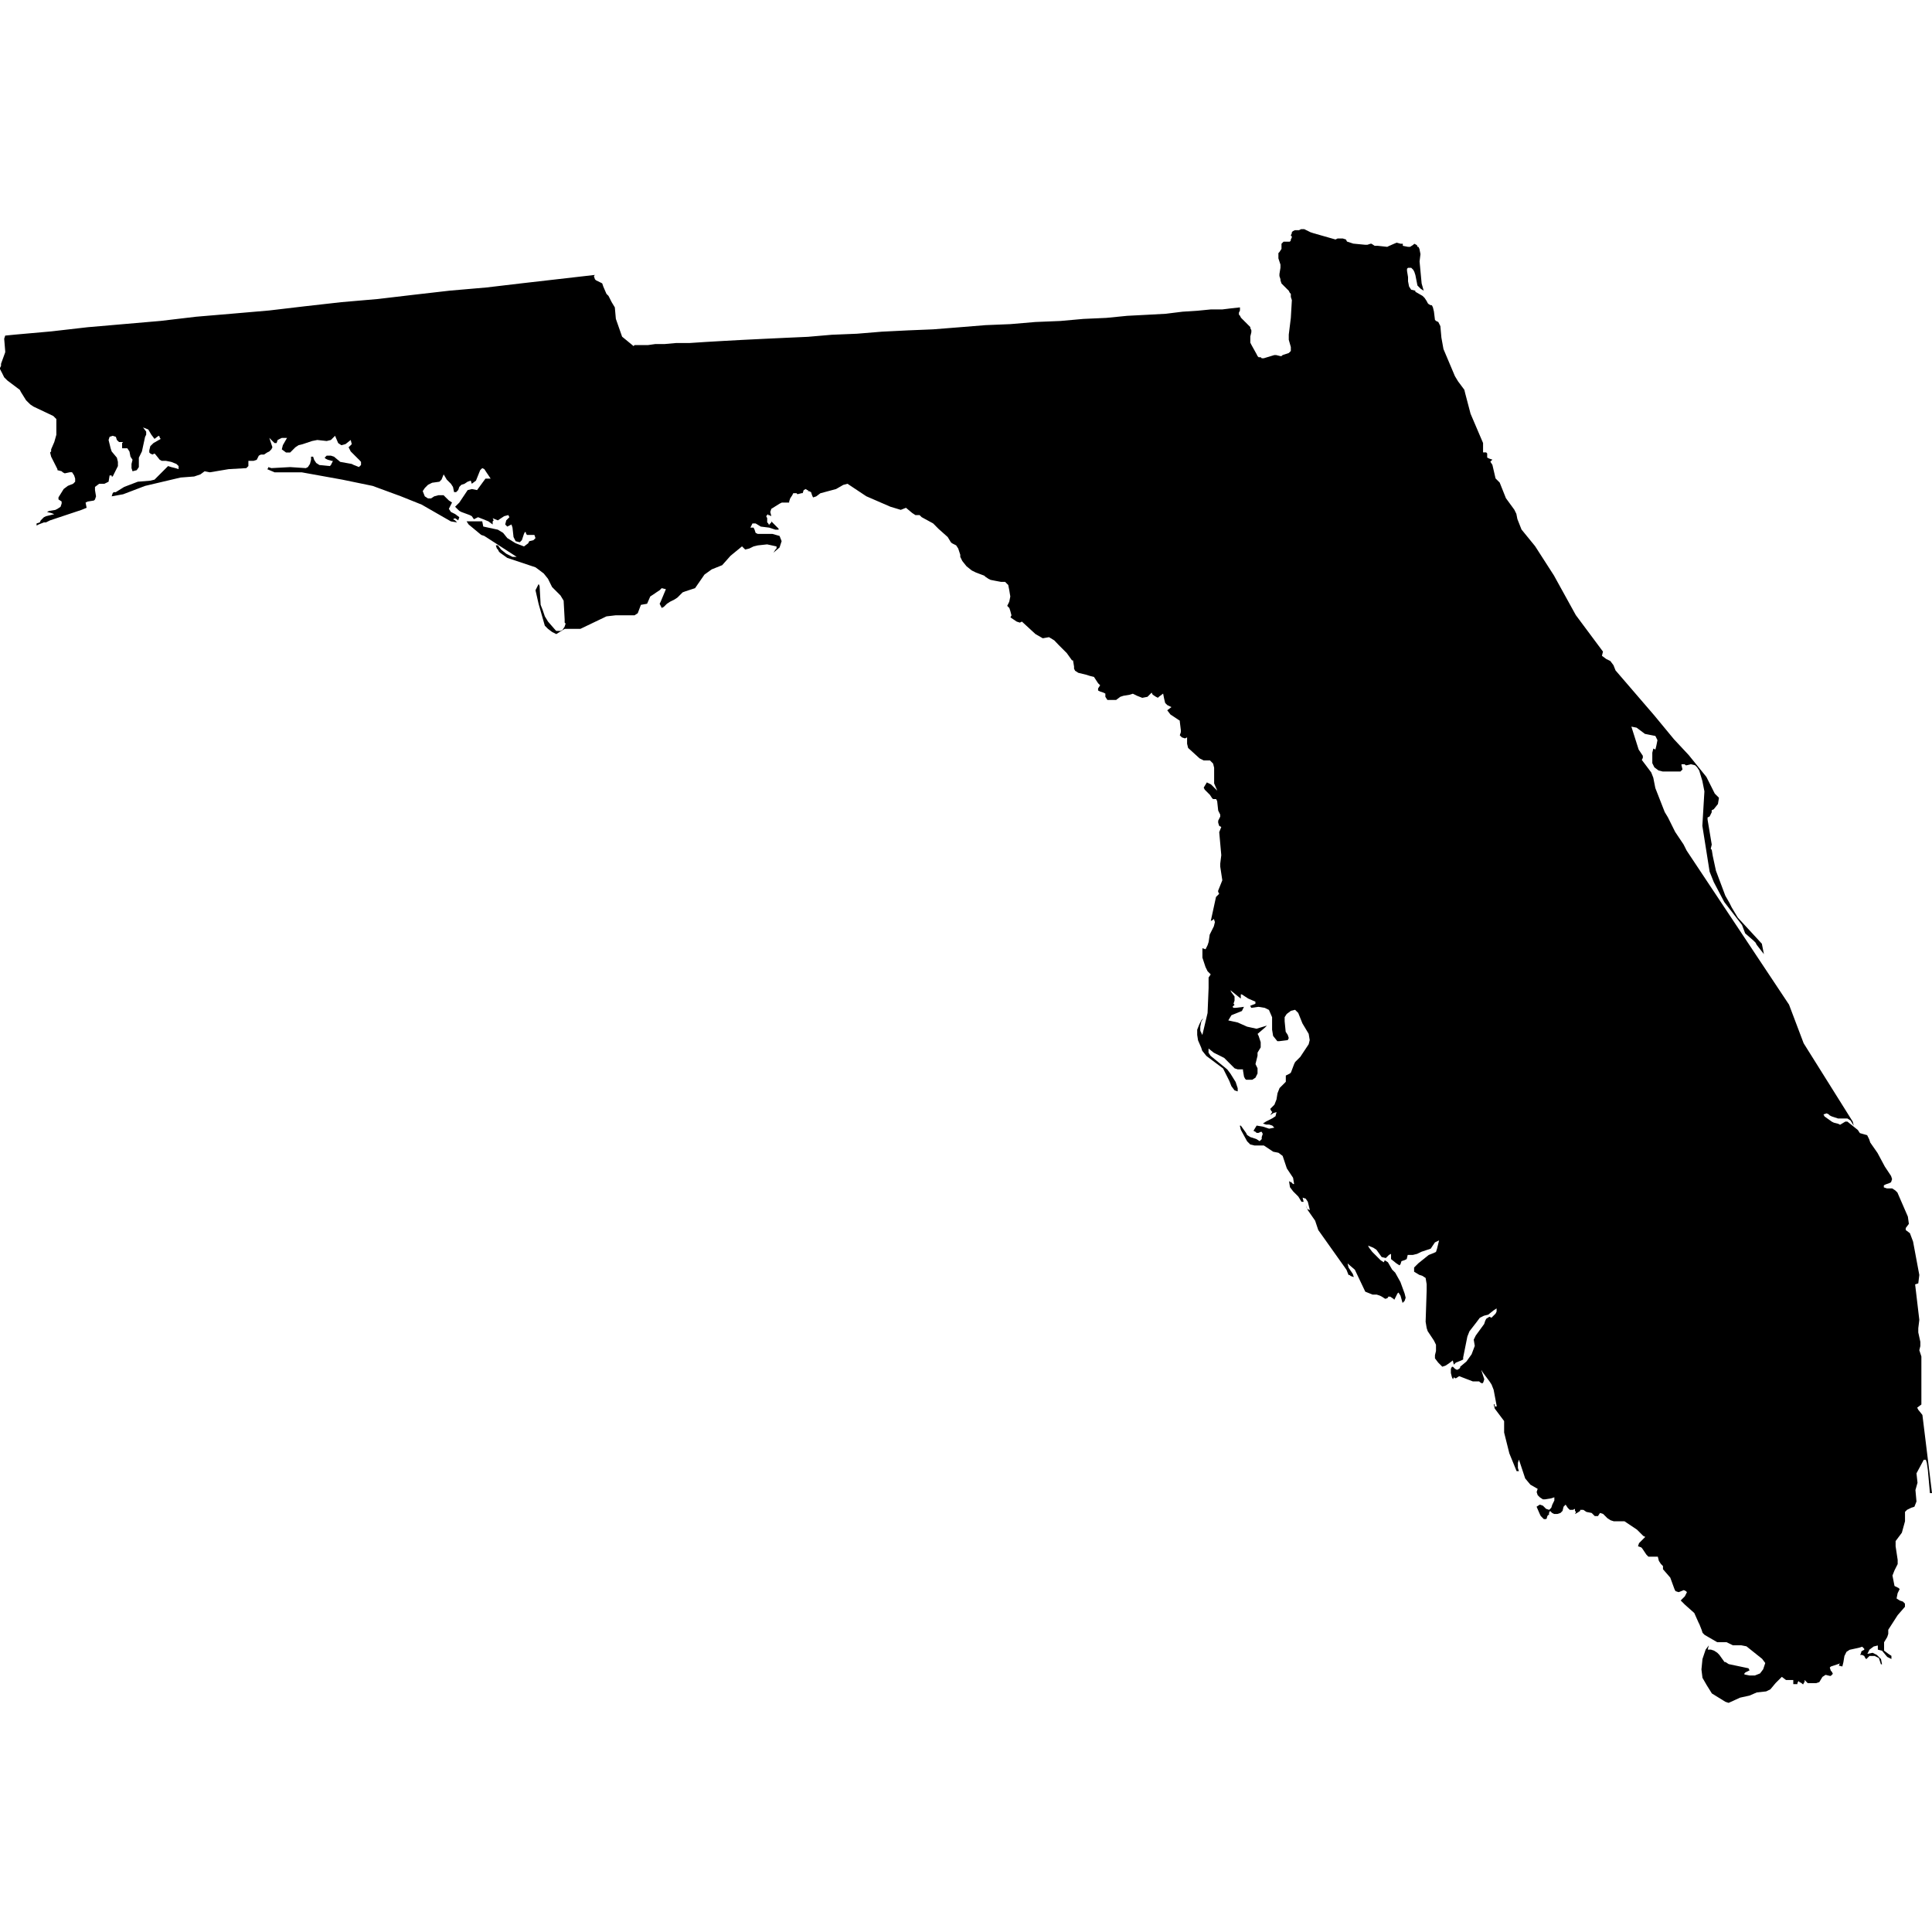 <?xml version="1.0"?><svg xmlns="http://www.w3.org/2000/svg"  viewBox="0 0 30 30" width="60px" height="60px">    <path d="M21.751,3.785h0.032v0.032l0.081,0.016h0.032l0.049-0.032l0.016-0.016l0.032,0.016l0.016,0.016v0.016h0.016 l0.016,0.032l0.016,0.081L22.043,4.06l0.032,0.341l0.032,0.113l-0.049-0.032L22.01,4.433l-0.016-0.081l-0.016-0.081l-0.016-0.049 L21.945,4.19l-0.032-0.032h-0.049l-0.016,0.016v0.032l0.016,0.097v0.065l0.016,0.081l0.032,0.049l0.065,0.016V4.53l0.113,0.065 l0.032,0.032l0.032,0.049l0.016,0.032l0.016,0.016l0.032,0.016h0.016l0.016,0.032l0.016,0.065l0.016,0.13l0.016,0.016L22.334,5 l0.016,0.032l0.016,0.032l0.016,0.178l0.032,0.178l0.178,0.421l0.049,0.081l0.097,0.13l0.016,0.065l0.081,0.308l0.194,0.454v0.146 h0.016h0.032l0.016,0.016v0.032v0.032l0.032,0.016l0.049,0.016l-0.032,0.032l0.032,0.049l0.049,0.211l0.032,0.032l0.032,0.032 l0.097,0.243l0.13,0.178l0.032,0.065l0.016,0.081l0.032,0.081l0.032,0.081l0.211,0.259l0.292,0.454l0.34,0.616l0.422,0.567 l-0.016,0.065l0.065,0.049l0.065,0.032l0.049,0.065l0.032,0.081l0.6,0.697l0.308,0.373l0.227,0.243l0.276,0.341l0.13,0.259 l0.065,0.065l-0.016,0.097l-0.065,0.081l-0.032,0.016v0.032l-0.016,0.032l-0.016,0.032l-0.032,0.016v0.032l0.065,0.389l-0.016,0.065 l0.016,0.016l0.016,0.097l0.049,0.227l0.146,0.389l0.065,0.113l0.032,0.065l0.097,0.162l0.373,0.405l0.032,0.162l-0.113-0.146 l-0.016-0.032l-0.032-0.032l-0.13-0.113l-0.049-0.13l-0.276-0.357l-0.162-0.308l-0.065-0.162l-0.113-0.713l0.032-0.535l-0.032-0.162 l-0.049-0.162l-0.032-0.049l-0.032-0.032l-0.065-0.016l-0.065,0.016h-0.016l-0.016-0.016h-0.016H26.11v0.016l0.016,0.065 l-0.032,0.032h-0.032h-0.243l-0.065-0.016l-0.065-0.049l-0.032-0.065v-0.081v-0.081l0.016-0.065l0.032,0.016l0.016-0.065 l0.016-0.081l-0.032-0.065l-0.162-0.032l-0.13-0.097l-0.081-0.016l0.113,0.356l0.065,0.097v0.032l-0.016,0.032l0.146,0.194 l0.032,0.081l0.032,0.162l0.146,0.373l0.049,0.081l0.113,0.227l0.13,0.194l0.049,0.097L27.78,15.6l0.227,0.6l0.762,1.216 l0.016,0.065l-0.049-0.081l-0.049-0.032h-0.146l-0.097-0.032l-0.032-0.016l-0.016-0.016l-0.032-0.016l-0.049,0.016l0.016,0.032 l0.113,0.081l0.032,0.016l0.065,0.016l0.032,0.016l0.081-0.049h0.032l0.162,0.13l0.032,0.049l0.113,0.032l0.032,0.065l0.016,0.049 l0.113,0.162l0.113,0.211l0.097,0.146l0.016,0.049l-0.016,0.049l-0.032,0.016l-0.048,0.016l-0.032,0.016v0.032l0.049,0.016h0.081 l0.049,0.032l0.032,0.032l0.162,0.373l0.016,0.113l-0.049,0.065V19.1l0.065,0.049l0.049,0.13l0.097,0.519l-0.016,0.13l-0.049,0.016 l0.065,0.551l-0.016,0.13v0.065l0.032,0.146v0.065l-0.016,0.065l0.032,0.097v0.616v0.13l-0.065,0.049l0.016,0.032l0.065,0.081 L30,23.185h-0.032l-0.016-0.178l-0.016-0.178l-0.016-0.113l-0.016-0.049h-0.032l-0.113,0.211l0.016,0.146l-0.032,0.113l0.016,0.178 l-0.032,0.081l-0.049,0.016l-0.032,0.016l-0.033,0.016l-0.032,0.032v0.049v0.097l-0.049,0.178l-0.097,0.13v0.081l0.032,0.211v0.065 l-0.049,0.097l-0.032,0.081l0.016,0.081l0.016,0.081l0.032,0.016l0.032,0.016l0.016,0.016l-0.032,0.065l-0.016,0.081l0.049,0.032 l0.049,0.016l0.032,0.032v0.049l-0.113,0.13l-0.146,0.227v0.032v0.032l-0.016,0.049l-0.049,0.081v0.049v0.081l0.065,0.049 l0.049,0.032v0.049l-0.065-0.032l-0.081-0.097l-0.065-0.016v-0.065l-0.065,0.016l-0.065,0.049l-0.032,0.065l0.081-0.016l0.065,0.032 l0.065,0.065l0.016,0.081h-0.017l-0.032-0.097l-0.065-0.032h-0.081l-0.049,0.049l-0.016-0.017l-0.016-0.032l-0.032-0.016h-0.032 l0.016-0.032v-0.016l0.016-0.016l0.032-0.016v-0.016l-0.032-0.032l-0.049,0.016l-0.146,0.032l-0.049,0.032l-0.032,0.065 l-0.016,0.097l-0.016,0.065l-0.065-0.016h0.016v-0.016l0.016-0.016l-0.146,0.049l-0.016,0.016l0.016,0.049l0.016,0.016l0.016,0.032 l-0.032,0.032h-0.016l-0.065-0.016l-0.049,0.032l-0.049,0.081l-0.049,0.016h-0.065h-0.065l-0.049-0.049v0.016v0.016l-0.016,0.016 v0.016H27.99l-0.016-0.016l-0.032-0.016l-0.016-0.016l-0.016,0.032v0.016h-0.032h-0.032v-0.032v-0.032h-0.113l-0.065-0.049 l-0.081,0.081l-0.016,0.016l-0.081,0.097l-0.065,0.032l-0.146,0.016l-0.113,0.049l-0.146,0.032l-0.178,0.081l-0.049-0.016 l-0.211-0.13l-0.081-0.13l-0.065-0.113l-0.016-0.13l0.016-0.162l0.049-0.146l0.049-0.065l-0.016,0.065h0.049l0.049,0.016 l0.049,0.032l0.032,0.032l0.081,0.113h0.016l0.049,0.032l0.308,0.065l0.016,0.032l-0.032,0.016l-0.032,0.016l-0.016,0.016v0.016 l0.081,0.016h0.081l0.081-0.032l0.049-0.065l0.032-0.097l-0.049-0.065l-0.243-0.194l-0.081-0.016h-0.13l-0.065-0.032l-0.032-0.016 h-0.146l-0.195-0.113l-0.032-0.032l-0.016-0.049l-0.032-0.081l-0.016-0.032l-0.065-0.146l-0.146-0.13l-0.065-0.065l0.065-0.065 l0.016-0.032l0.016-0.032l-0.016-0.016l-0.032-0.016l-0.081,0.032l-0.049-0.016l-0.016-0.032l-0.065-0.178l-0.113-0.13v-0.049 l-0.032-0.032l-0.032-0.049l-0.016-0.065h-0.114h-0.032l-0.032-0.032l-0.065-0.097l-0.016-0.016l-0.049-0.016l0.016-0.049 l0.097-0.097l-0.032-0.016l-0.097-0.097l-0.097-0.065l-0.097-0.065H25.17h-0.113l-0.049-0.016l-0.049-0.032l-0.065-0.065 l-0.049-0.016l-0.032,0.049h-0.049l-0.049-0.049l-0.081-0.016l-0.048-0.032h-0.049v0.016l-0.049,0.032l-0.032,0.016l0.016-0.032 l-0.016-0.016v-0.032l-0.032,0.016h-0.049l-0.032-0.032l-0.032-0.049l-0.032,0.032l-0.016,0.065l-0.032,0.032l-0.049,0.016h-0.049 l-0.032-0.016l-0.032-0.032l-0.016,0.032v0.032h-0.016l-0.016,0.032v0.016l-0.016,0.016h-0.032l-0.016-0.016l-0.032-0.032 l-0.016-0.032l-0.049-0.113l0.049-0.032l0.049,0.016l0.049,0.049l0.049,0.016l0.032-0.032l0.016-0.049l0.032-0.065V23.25 l-0.049,0.016l-0.097,0.016h-0.032l-0.049-0.033l-0.032-0.032l-0.016-0.049l0.016-0.049l-0.113-0.065l-0.081-0.097l-0.097-0.292 l-0.016,0.049v0.049v0.032l0.016,0.049H23.55l-0.113-0.276l-0.081-0.324v-0.146v-0.016v-0.016l-0.146-0.194l-0.016-0.065h0.016 v0.032h0.032l-0.049-0.259l-0.032-0.081l-0.032-0.049l-0.097-0.13l-0.032-0.049l0.016,0.049l0.032,0.097l-0.016,0.049l-0.016,0.016 l-0.032-0.016l-0.016-0.016H22.95h-0.081l-0.211-0.081l-0.049,0.032h-0.016l-0.016-0.016l-0.016,0.032l-0.016-0.032l-0.016-0.065 v-0.065l0.016-0.032h0.016l0.032,0.032l0.032,0.016l0.032-0.016l0.016-0.016v-0.016l0.097-0.081l0.081-0.113l0.049-0.13 l-0.016-0.097l0.032-0.065l0.13-0.178l0.016-0.049l0.016-0.032l0.049-0.032l0.032,0.016l0.032-0.032l0.032-0.032l0.016-0.032v-0.049 l-0.049,0.032l-0.081,0.065l-0.065,0.016l-0.065,0.032l-0.049,0.065l-0.113,0.146l-0.032,0.081l-0.065,0.324v0.032l-0.032,0.016 l-0.081,0.032l-0.032,0.032l-0.016-0.065l-0.065,0.049l-0.049,0.032l-0.049,0.016l-0.065-0.065l-0.049-0.065v-0.049l0.016-0.065 v-0.097l-0.032-0.065l-0.097-0.146l-0.016-0.049l-0.016-0.097l0.016-0.486v-0.097l-0.016-0.097l-0.049-0.032l-0.049-0.016 l-0.081-0.049v-0.065l0.065-0.065l0.162-0.13l0.081-0.032l0.032-0.016l0.016-0.049l0.032-0.13l-0.065,0.032l-0.065,0.097 l-0.146,0.049l-0.065,0.032l-0.065,0.016h-0.081l-0.016,0.065l-0.032,0.016l-0.049,0.016l-0.016,0.049l-0.016,0.016l-0.049-0.032 l-0.081-0.065v-0.081l-0.032,0.016l-0.049,0.049l-0.065-0.016l-0.081-0.113l-0.049-0.032l-0.081-0.032l0.016,0.032l0.049,0.065 l0.13,0.13l0.049,0.032l0.016-0.032l0.049,0.032l0.065,0.113l0.032,0.032l0.016,0.016l0.081,0.146l0.065,0.178l0.016,0.065 l-0.016,0.049l-0.032,0.032l-0.032-0.113l-0.032-0.049l-0.016,0.016l-0.016,0.032l-0.016,0.032l-0.016,0.032l-0.016-0.016 l-0.049-0.032h-0.016h-0.016v0.016l-0.032,0.016h-0.016l-0.049-0.032l-0.032-0.016l-0.049-0.016h-0.032h-0.032L21.2,20.057 l-0.162-0.341l-0.113-0.097l0.016,0.065l0.065,0.097l0.016,0.049l-0.049-0.016l-0.016-0.016H20.94l-0.032-0.081L20.47,19.1 l-0.049-0.146l-0.113-0.162l-0.032-0.081l0.016,0.049l0.016,0.016l0.032,0.016l-0.016-0.065l-0.016-0.065l-0.032-0.049l-0.049-0.016 l0.016,0.065h-0.033l-0.049-0.081l-0.081-0.081l-0.049-0.065l-0.016-0.097l0.016,0.016h0.016l0.016,0.016l0.016,0.016h0.016 l-0.016-0.097l-0.097-0.146l-0.065-0.194l-0.065-0.049l-0.081-0.016l-0.146-0.097h-0.146l-0.065-0.016l-0.049-0.049l-0.097-0.178 l-0.016-0.065h0.016l0.081,0.113l0.016,0.032l0.049,0.032l0.097,0.032l0.049,0.032l0.032-0.032v-0.032l0.016-0.049l-0.016-0.032 h-0.016l-0.032,0.016h-0.032l-0.016-0.016l-0.032-0.016l0.049-0.081l0.097,0.016l0.097,0.032l0.081-0.016l-0.032-0.032l-0.049-0.016 H19.66l-0.049-0.016l0.049-0.032l0.097-0.049l0.049-0.032l0.016-0.065l-0.049,0.016l-0.049,0.032l0.032-0.049l-0.016-0.016 l-0.016-0.032l0.065-0.065l0.032-0.081l0.016-0.097l0.032-0.081l0.097-0.097v-0.032v-0.065l0.032-0.016l0.032-0.016l0.016-0.016 l0.049-0.13l0.016-0.032l0.081-0.081l0.032-0.049l0.097-0.146l0.016-0.065l-0.016-0.097l-0.097-0.162l-0.065-0.162l-0.049-0.049 l-0.065,0.016l-0.065,0.049l-0.032,0.049v0.065l0.016,0.162l0.032,0.049l0.016,0.049l-0.016,0.032l-0.13,0.016h-0.032l-0.065-0.081 l-0.016-0.097v-0.194l-0.049-0.113l-0.065-0.032l-0.097-0.016l-0.113,0.016l-0.016-0.032l0.081-0.032v-0.032l-0.113-0.049 l-0.049-0.032l-0.049-0.032h-0.016v0.016v0.049l-0.162-0.13l0.016,0.032l0.049,0.065v0.032v0.032l-0.016,0.049l0.016,0.016 l-0.032,0.032l0.016,0.016h0.032l0.13-0.016l-0.032,0.065l-0.162,0.065l-0.049,0.081l0.146,0.032l0.146,0.065l0.146,0.032 l0.162-0.049l-0.032,0.032l-0.113,0.097l0.016,0.032l0.032,0.097v0.049v0.032l-0.049,0.081v0.016v0.032l-0.032,0.13l0.032,0.065 v0.081l-0.032,0.065l-0.049,0.032h-0.065h-0.032l-0.016-0.016l-0.016-0.032l-0.016-0.097v-0.016h-0.081l-0.049-0.016l-0.081-0.081 l-0.081-0.081l-0.162-0.081l-0.081-0.065v0.065l0.032,0.049l0.259,0.211l0.049,0.065l0.081,0.13l0.032,0.097v0.049l-0.049-0.016 l-0.049-0.065l-0.032-0.081l-0.032-0.064l-0.065-0.13l-0.259-0.194l-0.065-0.081l-0.016-0.049l-0.049-0.113L18.59,16.07v-0.081 l0.032-0.081l0.032-0.065l0.032-0.032l-0.032,0.049l-0.016,0.081v0.065l0.032,0.065l0.081-0.341l0.016-0.389v-0.113v-0.049 L18.8,15.13l-0.049-0.049l-0.032-0.065l-0.032-0.097l-0.016-0.049v-0.081v-0.065l0.049,0.016l0.032-0.065l0.016-0.049l0.016-0.113 l0.065-0.13l0.016-0.065l-0.016-0.049l-0.016,0.016l-0.032,0.016l0.081-0.373l0.049-0.049l-0.016-0.032v-0.016l0.065-0.162 l-0.032-0.211v-0.049l0.016-0.13l-0.032-0.357l0.032-0.081l-0.032-0.016l-0.016-0.049v-0.032l0.016-0.032l0.016-0.032V12.65 l-0.016-0.032l-0.016-0.032l-0.016-0.146l-0.016-0.032h-0.032h-0.016l-0.016-0.016l-0.032-0.049l-0.081-0.081l-0.016-0.032 l0.049-0.081l0.065,0.032l0.097,0.097l-0.049-0.113v-0.049v-0.194l-0.016-0.065l-0.049-0.049h-0.032h-0.065l-0.032-0.016 l-0.032-0.016l-0.178-0.162l-0.016-0.065V11.45l-0.032,0.016l-0.049-0.016l-0.032-0.032l0.016-0.049v-0.032l-0.016-0.13v-0.016 l-0.146-0.097l-0.049-0.065l0.065-0.049l-0.065-0.032l-0.032-0.032l-0.016-0.065l-0.016-0.081l-0.065,0.049l-0.016,0.016 l-0.032-0.016l-0.049-0.032l-0.016-0.032l-0.065,0.065l-0.081,0.016l-0.081-0.032l-0.065-0.032l-0.049,0.016l-0.097,0.016 l-0.049,0.016l-0.065,0.049H17.31h-0.049h-0.065l-0.032-0.049V10.77l-0.032-0.016l-0.049-0.016l-0.032-0.016v-0.032l0.032-0.049 l-0.032-0.032l-0.032-0.049l-0.032-0.049l-0.065-0.016l-0.049-0.016l-0.065-0.016l-0.065-0.016l-0.049-0.032l-0.016-0.032v-0.032 l-0.016-0.097h-0.016l-0.081-0.113l-0.13-0.13L16.37,9.943l-0.081-0.049l-0.097,0.017l-0.113-0.065l-0.211-0.194l-0.032,0.016 l-0.049-0.016l-0.097-0.065l0.016-0.032L15.689,9.49l-0.016-0.049L15.64,9.408l0.032-0.065l0.016-0.081l-0.016-0.097l-0.016-0.081 l-0.049-0.049h-0.065L15.462,9.02l-0.081-0.016l-0.032-0.016L15.3,8.955l-0.016-0.016l-0.13-0.049l-0.065-0.032l-0.081-0.065 l-0.065-0.081l-0.032-0.065V8.614l-0.032-0.097l-0.032-0.049l-0.032-0.016l-0.032-0.016L14.765,8.42l-0.049-0.081l-0.146-0.13 L14.522,8.16L14.49,8.128L14.311,8.03l-0.032-0.032h-0.065l-0.049-0.032l-0.097-0.081l-0.081,0.032l-0.162-0.049l-0.373-0.162 L13.16,7.512l-0.065,0.017l-0.113,0.065l-0.243,0.065l-0.065,0.049l-0.049,0.016L12.61,7.691l-0.016-0.049l-0.032-0.016h-0.016 V7.609h-0.016l-0.016-0.016L12.48,7.609l-0.016,0.049h-0.016l-0.065,0.016l-0.016-0.016H12.35h-0.032L12.302,7.69l-0.032,0.049 l-0.016,0.049v0.016H12.14L12.107,7.82l-0.13,0.081L11.961,7.95l0.016,0.065l-0.032-0.016h-0.016V7.982l-0.032,0.032l0.016,0.032 v0.016v0.049l0.016,0.016l0.016,0.032V8.144l0.032-0.032V8.096l0.032,0.032l0.081,0.081v0.016h-0.049l-0.097-0.032l-0.13-0.016 l-0.081-0.049h-0.049l-0.032,0.065h0.049l0.016,0.032l0.016,0.049l0.032,0.016h0.227l0.113,0.032l0.032,0.081l-0.032,0.098 L12.01,8.582l0.032-0.049l0.016-0.016V8.485l-0.146-0.032l-0.146,0.016l-0.065,0.016l-0.065,0.032l-0.065,0.016l-0.049-0.049 l-0.178,0.146l-0.13,0.146l-0.162,0.065l-0.113,0.081l-0.146,0.211l-0.049,0.016l-0.098,0.032L10.6,9.198l-0.081,0.081L10.47,9.311 l-0.065,0.032l-0.049,0.032l-0.049,0.049l-0.032,0.016l-0.032-0.065l0.016-0.032l0.081-0.194l-0.065-0.016l-0.032,0.032 l-0.049,0.032L10.146,9.23l-0.049,0.032l-0.049,0.113L9.952,9.392l-0.049,0.13L9.854,9.554H9.563L9.417,9.571L9.012,9.765H8.947 H8.849H8.768l-0.13,0.081L8.574,9.814L8.509,9.765L8.46,9.716L8.363,9.376L8.315,9.165l0.049-0.097L8.379,9.1l0.016,0.292 l0.032,0.081L8.46,9.57l0.049,0.081l0.113,0.13l0.016,0.016h0.065l0.032-0.016l0.032-0.049l0.016-0.049L8.768,9.668V9.619 L8.752,9.327L8.703,9.246l-0.13-0.13L8.541,9.052L8.509,8.987L8.444,8.906L8.38,8.857L8.315,8.809L7.877,8.663L7.764,8.582 L7.748,8.566L7.731,8.533L7.715,8.517L7.699,8.468h0.032L7.78,8.533l0.081,0.065l0.097,0.049h0.065L7.52,8.322L7.472,8.306 L7.277,8.144L7.245,8.095h0.016h0.227l0.016,0.081l0.227,0.049l0.081,0.049l0.065,0.081l0.13,0.081l0.13,0.049l0.065-0.049 l0.016-0.032l0.065-0.016l0.032-0.032L8.298,8.306H8.266H8.217H8.185L8.169,8.29V8.274L8.152,8.258L8.136,8.29L8.104,8.387 L8.071,8.42L8.007,8.404L7.974,8.339L7.958,8.193L7.942,8.144L7.877,8.177L7.845,8.144L7.861,8.08L7.91,8.031L7.893,7.998 L7.829,8.015L7.78,8.047L7.731,8.08L7.65,8.047L7.666,8.08L7.65,8.096v0.016v0.032L7.585,8.096L7.504,8.063L7.423,8.031L7.359,8.063 L7.326,8.015L7.294,7.998L7.164,7.95L7.132,7.933L7.099,7.901L7.067,7.869l0.065-0.065l0.13-0.194l0.065-0.016l0.081,0.016 l0.13-0.178h0.081L7.553,7.334L7.521,7.285L7.488,7.269L7.456,7.301L7.391,7.463L7.326,7.512L7.31,7.463L7.261,7.48L7.213,7.512 L7.164,7.528L7.132,7.561L7.115,7.609L7.083,7.642H7.051L7.034,7.561L7.002,7.512L6.937,7.447L6.889,7.366L6.856,7.447L6.824,7.48 L6.71,7.496L6.646,7.528L6.597,7.577L6.564,7.626l0.032,0.081l0.049,0.032h0.049l0.049-0.032L6.807,7.69h0.081l0.032,0.032 L6.97,7.771l0.049,0.032L6.97,7.901L7.002,7.95l0.065,0.032l0.065,0.049L7.115,8.08L7.066,8.047L7.034,8.063L7.066,8.08l0.032,0.032 L7.001,8.096L6.548,7.836l-0.324-0.13L5.786,7.545l-0.47-0.097L4.684,7.334H4.263L4.149,7.285l0.016-0.016V7.253l0.049,0.016 l0.292-0.016l0.243,0.016l0.032-0.016l0.032-0.049L4.83,7.139V7.091h0.016h0.016l0.016,0.049l0.032,0.049L4.96,7.221l0.162,0.016 l0.016-0.016l0.016-0.032l0.016-0.032H5.154L5.09,7.139L5.057,7.123L5.041,7.107l0.032-0.032h0.064l0.049,0.016l0.097,0.081 l0.178,0.032l0.032,0.016l0.081,0.032l0.032-0.032V7.172L5.576,7.139L5.559,7.123L5.446,7.01L5.413,6.945L5.43,6.929l0.032-0.032 L5.446,6.832L5.365,6.896L5.3,6.913L5.251,6.88L5.203,6.767L5.138,6.832L5.073,6.848L4.927,6.832L4.846,6.848L4.7,6.897L4.636,6.913 L4.587,6.945L4.538,6.994L4.506,7.026H4.441L4.376,6.978l0.016-0.065l0.065-0.113H4.376L4.344,6.815L4.311,6.832L4.295,6.88H4.263 L4.23,6.848L4.182,6.799l0.016,0.049L4.23,6.945L4.214,6.977L4.182,7.01L4.149,7.026L4.1,7.058H4.052L4.019,7.075L3.987,7.139 L3.938,7.156H3.857v0.016v0.065L3.825,7.269L3.55,7.285L3.258,7.334L3.177,7.318L3.112,7.366L3.015,7.399L2.804,7.415l-0.551,0.13 l-0.341,0.13L1.734,7.707L1.75,7.658l0.016-0.016h0.032l0.13-0.081L2.14,7.48l0.194-0.016l0.065-0.016L2.61,7.237l0.049,0.016 l0.065,0.016l0.049,0.016V7.237L2.739,7.204L2.658,7.172L2.577,7.156H2.512L2.48,7.139L2.415,7.058L2.399,7.042L2.367,7.058 L2.334,7.042L2.318,7.026V6.993l0.016-0.065L2.383,6.88l0.113-0.065L2.48,6.799V6.783L2.464,6.766L2.399,6.815L2.35,6.75 L2.302,6.669L2.221,6.637l0.049,0.065V6.75L2.253,6.783L2.204,7.009L2.156,7.107v0.146L2.123,7.301L2.058,7.318L2.042,7.269V7.204 l0.016-0.065L2.026,7.091L2.01,7.01L1.977,6.961H1.896V6.929V6.88l0.016-0.016H1.848L1.815,6.832L1.799,6.783L1.75,6.767 L1.702,6.783L1.686,6.832l0.032,0.13L1.734,7.01l0.081,0.097l0.016,0.065v0.065L1.75,7.399H1.734V7.382H1.718H1.702L1.686,7.48 L1.621,7.512H1.54L1.475,7.561v0.049l0.016,0.097L1.475,7.756L1.459,7.772L1.362,7.788L1.329,7.804l0.016,0.081L1.264,7.918 L0.778,8.08L0.713,8.112H0.681L0.6,8.144L0.568,8.161V8.128l0.049-0.016l0.016-0.032l0.016-0.016l0.032-0.032l0.032-0.016 l0.13-0.032L0.795,7.966L0.73,7.95l0.032-0.016l0.097-0.016l0.032-0.016l0.049-0.032L0.957,7.82V7.787L0.908,7.755V7.723l0.081-0.13 l0.065-0.049l0.081-0.032L1.167,7.48V7.431L1.151,7.382L1.119,7.333H1.086L1.005,7.35L0.973,7.333L0.956,7.317L0.892,7.301V7.285 L0.794,7.091L0.778,7.026L0.794,7.01V6.977l0.049-0.113l0.032-0.113V6.605V6.54V6.507L0.859,6.491L0.827,6.459L0.519,6.313 L0.47,6.28L0.405,6.216l-0.081-0.13L0.308,6.054L0.114,5.908L0.065,5.859L0.033,5.794L0.016,5.762L0,5.73V5.713l0.016-0.032V5.649 L0.081,5.47V5.454L0.065,5.26l0.016-0.049l0.162-0.016l0.551-0.049l0.567-0.065l0.567-0.049l0.567-0.049l0.551-0.065L3.614,4.87 l0.567-0.049l0.551-0.065L5.3,4.692l0.567-0.049l0.551-0.065l0.567-0.065l0.567-0.049l0.551-0.065l0.567-0.065l0.567-0.065 L9.222,4.287l0.016,0.049l0.016,0.016l0.065,0.032l0.032,0.016L9.368,4.45l0.049,0.113l0.032,0.032l0.049,0.097l0.049,0.081 l0.016,0.178L9.66,5.228l0.178,0.146l0.016-0.016h0.113H10h0.065l0.113-0.016h0.146l0.178-0.016h0.211l0.243-0.016l0.275-0.016 l0.292-0.016l0.324-0.016l0.34-0.016l0.357-0.016l0.373-0.032l0.389-0.016l0.389-0.032L14.1,5.13l0.389-0.016l0.405-0.032 L15.3,5.049l0.389-0.016L16.077,5l0.389-0.016l0.357-0.032l0.356-0.016l0.324-0.032l0.308-0.016l0.292-0.016l0.259-0.032 l0.243-0.016L18.8,4.805h0.178l0.13-0.016l0.146-0.016v0.016v0.032l-0.016,0.033V4.87v0.016l0.016,0.016l0.016,0.032l0.097,0.097 l0.016,0.016l0.032,0.032v0.016l0.016,0.032v0.016v0.016l-0.016,0.065v0.049v0.032v0.016l0.016,0.032l0.081,0.146l0.016,0.032 l0.016,0.016h0.032l0.016,0.016h0.032l0.162-0.049h0.032l0.065,0.016h0.016l0.016-0.016l0.097-0.032l0.016-0.016l0.016-0.016V5.422 V5.389l-0.032-0.113V5.26V5.195l0.032-0.259l0.016-0.276l-0.016-0.049V4.563l-0.016-0.016l-0.016-0.032l-0.081-0.081l-0.032-0.032 l-0.016-0.049V4.336l-0.016-0.049V4.255l0.016-0.097V4.141V4.109l-0.032-0.097V3.963V3.946V3.93l0.016-0.016l0.032-0.049V3.849 V3.817V3.785l0.016-0.016l0.016-0.016h0.032h0.032h0.032l0.016-0.016V3.72l0.016-0.032V3.671l-0.016-0.016l0.016-0.032V3.606 l0.016-0.016l0.032-0.016h0.016h0.049l0.032-0.016h0.016h0.032l0.065,0.032l0.032,0.016l0.049,0.016l0.34,0.097l0.032-0.016h0.032 h0.049l0.049,0.016l0.016,0.032l0.049,0.016l0.049,0.016L21.2,3.801h0.032l0.049-0.016h0.016l0.049,0.032h0.049l0.146,0.016 l0.032-0.016l0.113-0.049L21.751,3.785L21.751,3.785L21.751,3.785z"/></svg>